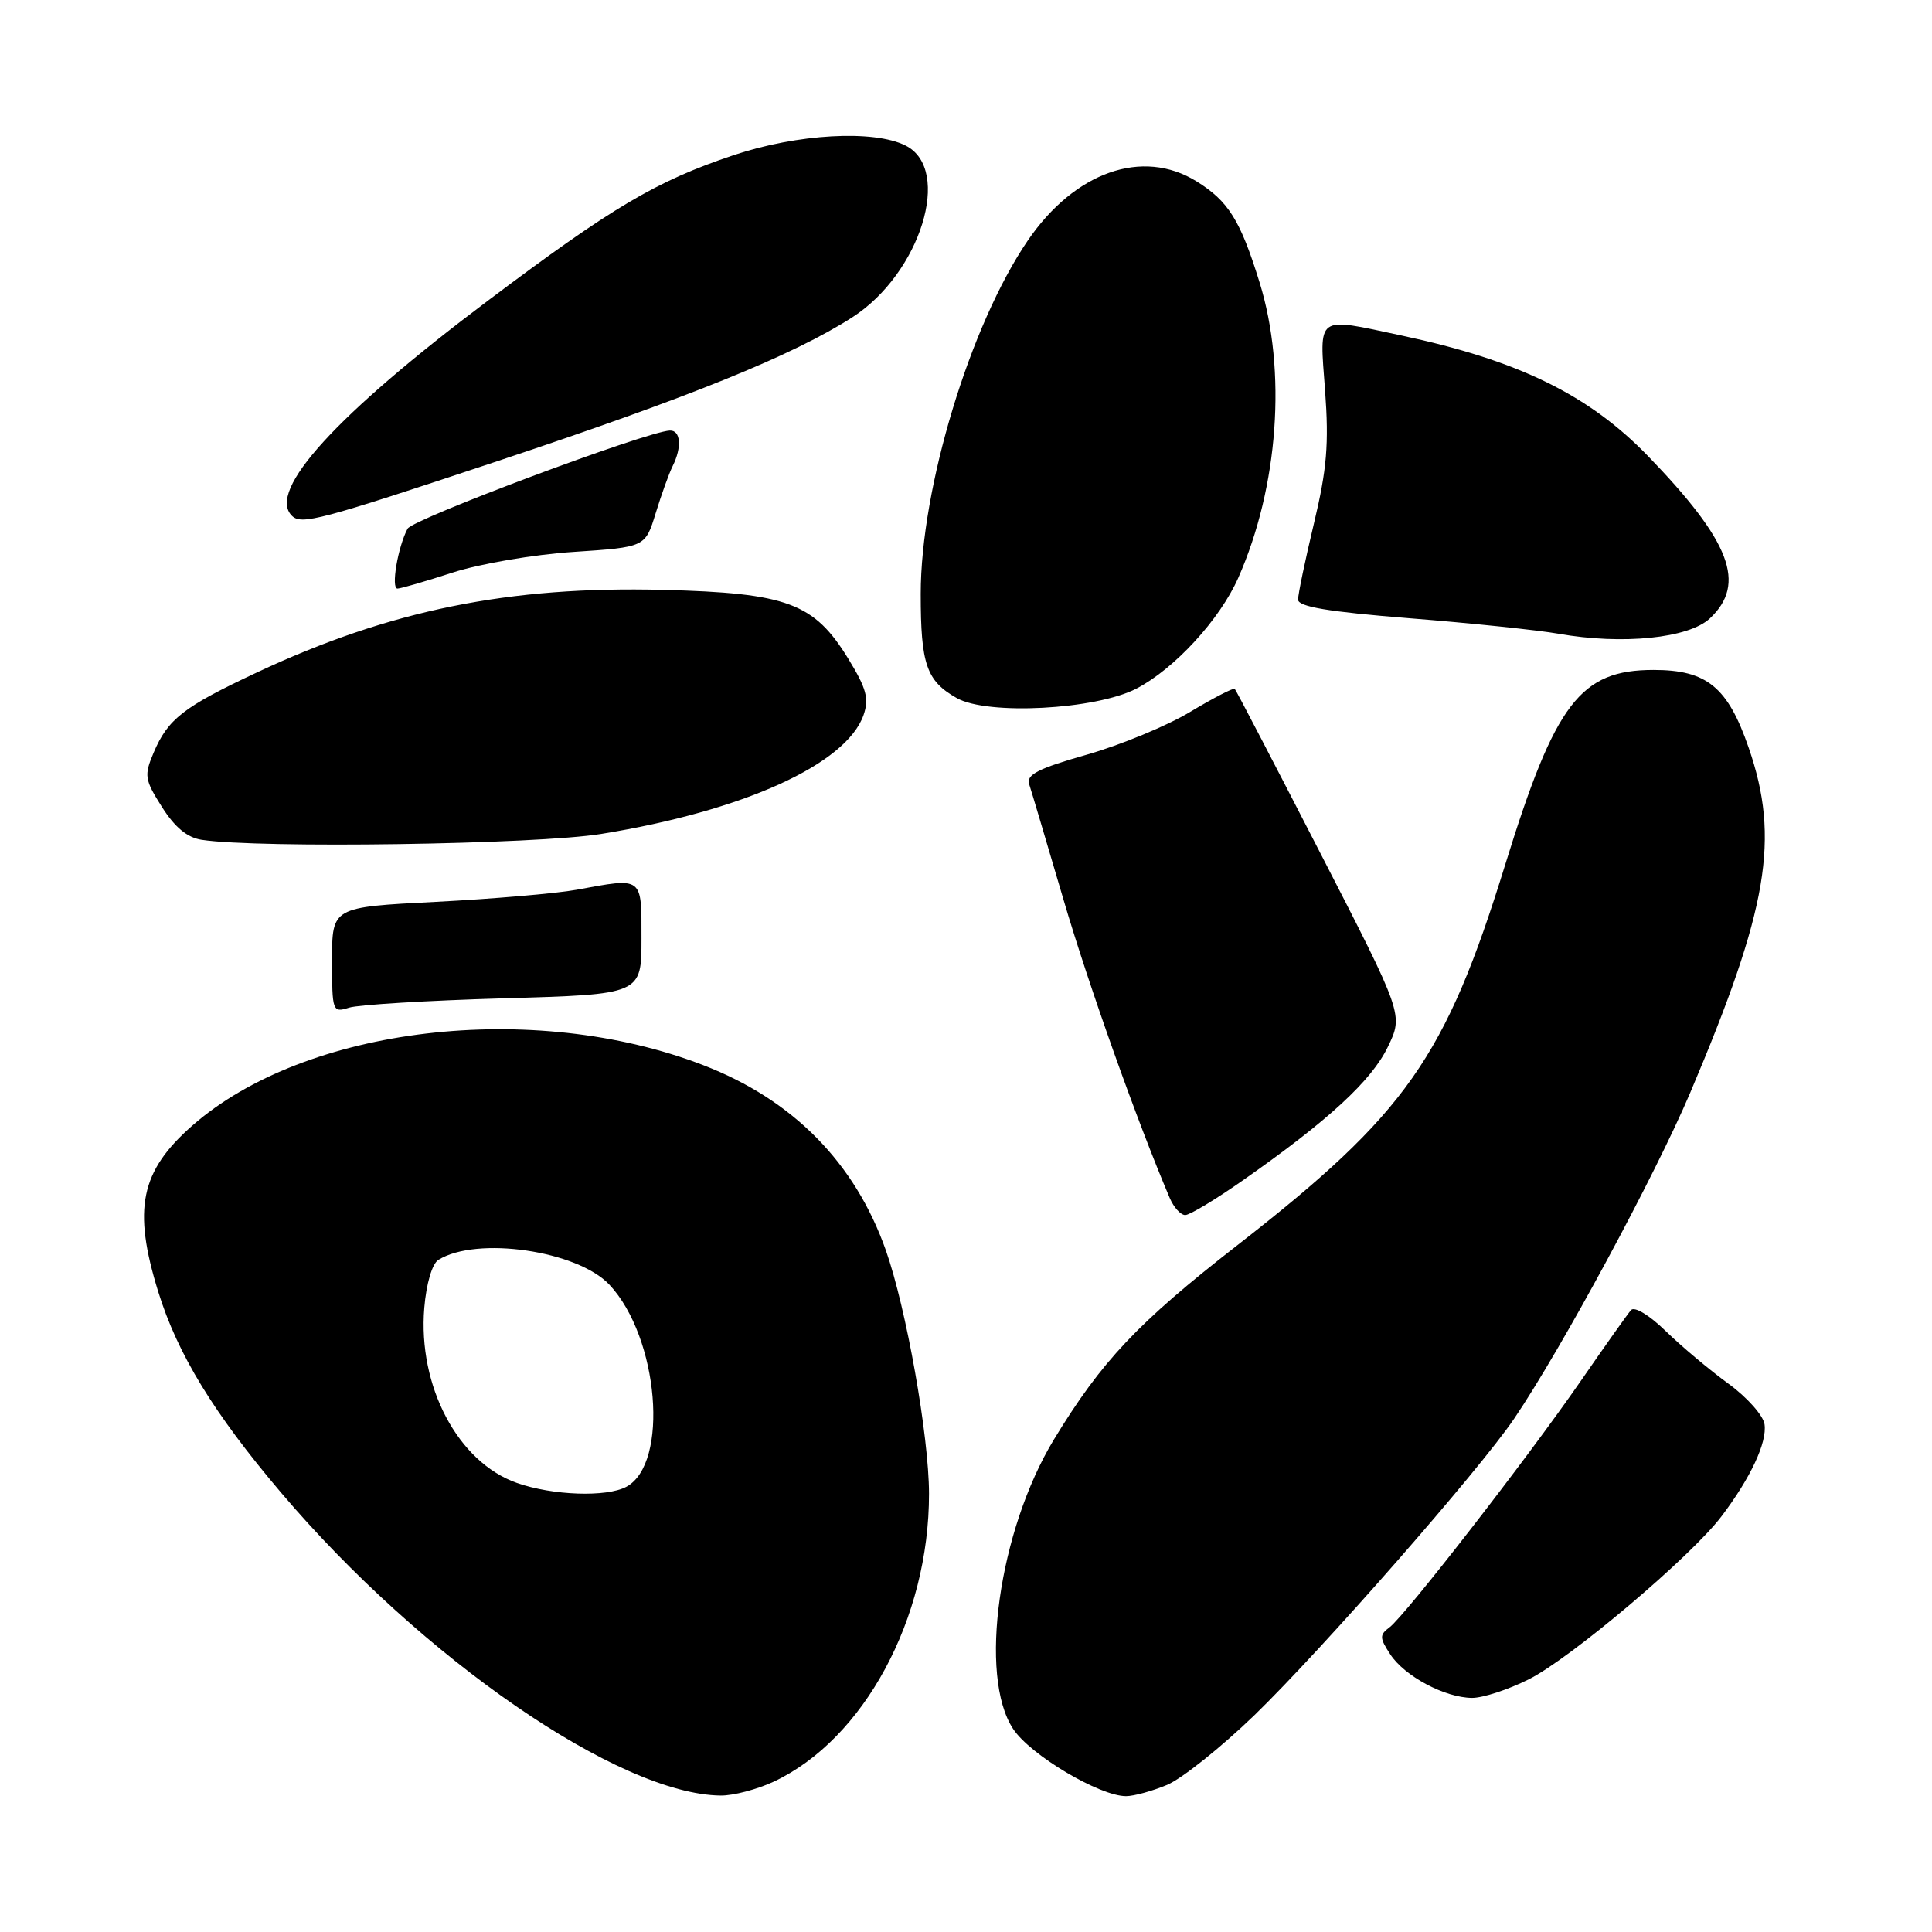 <?xml version="1.0" encoding="UTF-8" standalone="no"?>
<!DOCTYPE svg PUBLIC "-//W3C//DTD SVG 1.1//EN" "http://www.w3.org/Graphics/SVG/1.1/DTD/svg11.dtd" >
<svg xmlns="http://www.w3.org/2000/svg" xmlns:xlink="http://www.w3.org/1999/xlink" version="1.1" viewBox="0 0 256 256">
 <g >
 <path fill="currentColor"
d=" M 102.50 236.09 C 114.47 230.49 123.12 214.46 123.10 197.91 C 123.09 190.27 120.08 173.33 117.38 165.67 C 113.28 154.05 105.06 145.71 93.19 141.14 C 70.63 132.43 40.46 136.00 25.49 149.14 C 18.60 155.19 17.57 160.17 20.96 171.14 C 23.52 179.42 28.33 187.29 37.25 197.79 C 55.92 219.78 82.03 237.77 95.50 237.92 C 97.15 237.94 100.30 237.11 102.50 236.09 Z  M 154.64 236.51 C 156.61 235.68 161.82 231.52 166.23 227.26 C 175.20 218.56 195.94 194.89 200.62 188.00 C 206.89 178.76 219.31 155.76 223.97 144.77 C 234.30 120.40 235.87 111.13 231.71 99.08 C 228.94 91.04 226.17 88.77 219.11 88.77 C 209.40 88.77 206.08 93.13 199.47 114.50 C 191.53 140.18 186.35 147.55 163.94 165.01 C 150.75 175.28 145.96 180.36 139.64 190.76 C 132.34 202.79 129.62 222.11 134.25 229.10 C 136.53 232.55 145.70 238.00 149.21 238.00 C 150.23 238.00 152.67 237.33 154.64 236.51 Z  M 202.55 222.53 C 208.06 219.79 224.07 206.25 228.10 200.93 C 231.96 195.84 234.16 191.14 233.81 188.73 C 233.64 187.55 231.47 185.12 229.00 183.33 C 226.53 181.53 222.79 178.40 220.71 176.37 C 218.57 174.28 216.58 173.07 216.12 173.59 C 215.68 174.09 212.68 178.32 209.45 183.00 C 202.35 193.27 186.21 214.06 184.12 215.63 C 182.78 216.63 182.79 217.03 184.22 219.21 C 186.12 222.11 191.45 224.95 195.05 224.98 C 196.46 224.99 199.83 223.89 202.55 222.53 Z  M 164.82 156.31 C 176.03 148.45 181.73 143.20 183.89 138.73 C 185.96 134.45 185.96 134.45 174.94 113.02 C 168.88 101.24 163.79 91.45 163.61 91.28 C 163.44 91.11 160.79 92.48 157.72 94.32 C 154.66 96.17 148.48 98.72 144.00 100.00 C 137.56 101.83 135.96 102.65 136.37 103.91 C 136.66 104.78 138.70 111.67 140.92 119.21 C 144.26 130.58 150.68 148.60 155.00 158.75 C 155.53 159.99 156.45 161.00 157.05 161.00 C 157.65 161.00 161.15 158.89 164.82 156.31 Z  M 66.75 132.28 C 85.00 131.76 85.00 131.76 85.00 124.38 C 85.00 116.06 85.27 116.27 76.39 117.90 C 73.70 118.39 65.31 119.11 57.75 119.50 C 44.00 120.20 44.00 120.20 44.00 127.22 C 44.00 134.04 44.06 134.21 46.25 133.52 C 47.49 133.13 56.71 132.57 66.75 132.28 Z  M 79.67 110.50 C 98.50 107.45 112.12 101.27 114.42 94.76 C 115.18 92.58 114.82 91.24 112.41 87.30 C 107.87 79.89 104.33 78.58 87.86 78.16 C 67.44 77.64 51.64 80.85 34.05 89.10 C 24.30 93.67 22.25 95.26 20.35 99.75 C 19.08 102.75 19.16 103.30 21.46 106.93 C 23.16 109.62 24.81 110.99 26.72 111.28 C 34.37 112.44 71.08 111.90 79.67 110.50 Z  M 150.57 91.25 C 155.61 88.64 161.63 82.10 164.08 76.56 C 169.41 64.50 170.52 49.13 166.90 37.42 C 164.35 29.17 162.77 26.64 158.53 24.02 C 151.39 19.61 142.40 22.77 136.18 31.88 C 128.54 43.08 122.00 64.67 122.00 78.69 C 122.00 88.04 122.76 90.23 126.78 92.50 C 130.84 94.80 145.18 94.04 150.57 91.25 Z  M 226.57 81.94 C 231.46 77.34 229.32 71.75 218.36 60.42 C 210.50 52.30 201.18 47.75 185.68 44.45 C 174.26 42.02 174.83 41.61 175.58 51.75 C 176.10 58.82 175.82 62.19 174.11 69.33 C 172.95 74.18 172.00 78.74 172.00 79.45 C 172.00 80.39 175.97 81.06 186.75 81.92 C 194.86 82.56 203.75 83.49 206.50 83.97 C 214.97 85.47 223.76 84.58 226.57 81.94 Z  M 60.00 75.86 C 63.59 74.70 70.76 73.47 76.00 73.13 C 85.50 72.50 85.50 72.50 86.88 68.00 C 87.64 65.53 88.65 62.72 89.13 61.76 C 90.38 59.26 90.20 56.99 88.75 57.05 C 85.64 57.19 54.72 68.76 54.01 70.05 C 52.72 72.44 51.78 78.00 52.67 77.99 C 53.13 77.98 56.42 77.02 60.00 75.86 Z  M 65.84 61.13 C 91.45 52.61 105.07 47.09 112.93 42.05 C 121.96 36.25 126.25 22.44 120.00 19.29 C 115.78 17.16 105.65 17.73 97.18 20.57 C 86.95 24.00 81.12 27.45 64.69 39.81 C 44.55 54.95 35.36 65.03 38.67 68.33 C 39.93 69.59 42.25 68.98 65.84 61.13 Z  M 68.50 196.50 C 60.68 193.75 55.36 183.70 56.22 173.30 C 56.49 170.09 57.26 167.45 58.09 166.94 C 63.17 163.77 76.50 165.71 80.75 170.23 C 87.30 177.21 88.70 193.95 82.99 197.01 C 80.36 198.41 73.21 198.16 68.50 196.50 Z "/>
</g>
</svg>